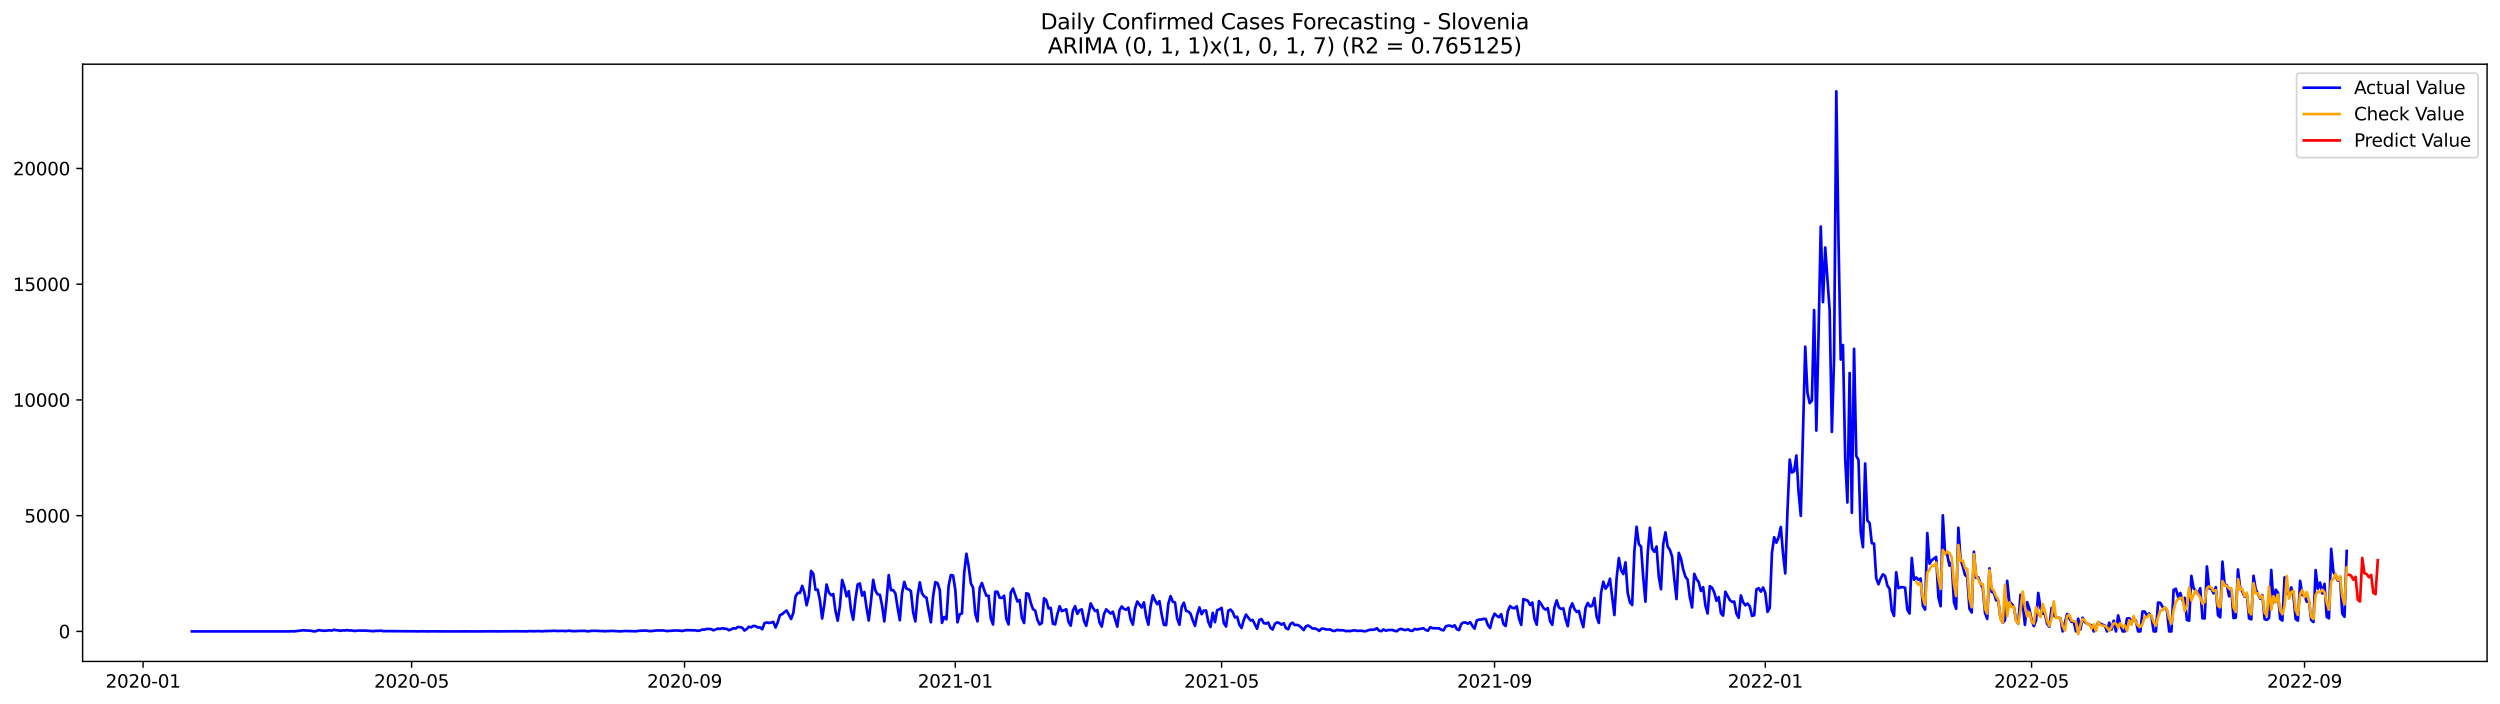 <?xml version="1.0" encoding="utf-8" standalone="no"?>
<!DOCTYPE svg PUBLIC "-//W3C//DTD SVG 1.1//EN"
  "http://www.w3.org/Graphics/SVG/1.1/DTD/svg11.dtd">
<svg xmlns:xlink="http://www.w3.org/1999/xlink" width="1392.412pt" height="392.274pt" viewBox="0 0 1392.412 392.274" xmlns="http://www.w3.org/2000/svg" version="1.1">
 <defs>
  <style type="text/css">*{stroke-linejoin: round; stroke-linecap: butt}</style>
 </defs>
 <g id="figure_1">
  <g id="patch_1">
   <path d="M 0 392.274 
L 1392.412 392.274 
L 1392.412 0 
L 0 0 
z
" style="fill: #ffffff"/>
  </g>
  <g id="axes_1">
   <g id="patch_2">
    <path d="M 46.013 368.396 
L 1385.213 368.396 
L 1385.213 35.755 
L 46.013 35.755 
z
" style="fill: #ffffff"/>
   </g>
   <g id="matplotlib.axis_1">
    <g id="xtick_1">
     <g id="line2d_1">
      <defs>
       <path id="mf3163b624a" d="M 0 0 
L 0 3.5 
" style="stroke: #000000; stroke-width: 0.8"/>
      </defs>
      <g>
       <use xlink:href="#mf3163b624a" x="79.693" y="368.396" style="stroke: #000000; stroke-width: 0.8"/>
      </g>
     </g>
     <g id="text_1">
      <!-- 2020-01 -->
      <g transform="translate(58.802 382.994)scale(0.1 -0.1)">
       <defs>
        <path id="DejaVuSans-32" d="M 1228 531 
L 3431 531 
L 3431 0 
L 469 0 
L 469 531 
Q 828 903 1448 1529 
Q 2069 2156 2228 2338 
Q 2531 2678 2651 2914 
Q 2772 3150 2772 3378 
Q 2772 3750 2511 3984 
Q 2250 4219 1831 4219 
Q 1534 4219 1204 4116 
Q 875 4013 500 3803 
L 500 4441 
Q 881 4594 1212 4672 
Q 1544 4750 1819 4750 
Q 2544 4750 2975 4387 
Q 3406 4025 3406 3419 
Q 3406 3131 3298 2873 
Q 3191 2616 2906 2266 
Q 2828 2175 2409 1742 
Q 1991 1309 1228 531 
z
" transform="scale(0.016)"/>
        <path id="DejaVuSans-30" d="M 2034 4250 
Q 1547 4250 1301 3770 
Q 1056 3291 1056 2328 
Q 1056 1369 1301 889 
Q 1547 409 2034 409 
Q 2525 409 2770 889 
Q 3016 1369 3016 2328 
Q 3016 3291 2770 3770 
Q 2525 4250 2034 4250 
z
M 2034 4750 
Q 2819 4750 3233 4129 
Q 3647 3509 3647 2328 
Q 3647 1150 3233 529 
Q 2819 -91 2034 -91 
Q 1250 -91 836 529 
Q 422 1150 422 2328 
Q 422 3509 836 4129 
Q 1250 4750 2034 4750 
z
" transform="scale(0.016)"/>
        <path id="DejaVuSans-2d" d="M 313 2009 
L 1997 2009 
L 1997 1497 
L 313 1497 
L 313 2009 
z
" transform="scale(0.016)"/>
        <path id="DejaVuSans-31" d="M 794 531 
L 1825 531 
L 1825 4091 
L 703 3866 
L 703 4441 
L 1819 4666 
L 2450 4666 
L 2450 531 
L 3481 531 
L 3481 0 
L 794 0 
L 794 531 
z
" transform="scale(0.016)"/>
       </defs>
       <use xlink:href="#DejaVuSans-32"/>
       <use xlink:href="#DejaVuSans-30" x="63.623"/>
       <use xlink:href="#DejaVuSans-32" x="127.246"/>
       <use xlink:href="#DejaVuSans-30" x="190.869"/>
       <use xlink:href="#DejaVuSans-2d" x="254.492"/>
       <use xlink:href="#DejaVuSans-30" x="290.576"/>
       <use xlink:href="#DejaVuSans-31" x="354.199"/>
      </g>
     </g>
    </g>
    <g id="xtick_2">
     <g id="line2d_2">
      <g>
       <use xlink:href="#mf3163b624a" x="229.249" y="368.396" style="stroke: #000000; stroke-width: 0.8"/>
      </g>
     </g>
     <g id="text_2">
      <!-- 2020-05 -->
      <g transform="translate(208.357 382.994)scale(0.1 -0.1)">
       <defs>
        <path id="DejaVuSans-35" d="M 691 4666 
L 3169 4666 
L 3169 4134 
L 1269 4134 
L 1269 2991 
Q 1406 3038 1543 3061 
Q 1681 3084 1819 3084 
Q 2600 3084 3056 2656 
Q 3513 2228 3513 1497 
Q 3513 744 3044 326 
Q 2575 -91 1722 -91 
Q 1428 -91 1123 -41 
Q 819 9 494 109 
L 494 744 
Q 775 591 1075 516 
Q 1375 441 1709 441 
Q 2250 441 2565 725 
Q 2881 1009 2881 1497 
Q 2881 1984 2565 2268 
Q 2250 2553 1709 2553 
Q 1456 2553 1204 2497 
Q 953 2441 691 2322 
L 691 4666 
z
" transform="scale(0.016)"/>
       </defs>
       <use xlink:href="#DejaVuSans-32"/>
       <use xlink:href="#DejaVuSans-30" x="63.623"/>
       <use xlink:href="#DejaVuSans-32" x="127.246"/>
       <use xlink:href="#DejaVuSans-30" x="190.869"/>
       <use xlink:href="#DejaVuSans-2d" x="254.492"/>
       <use xlink:href="#DejaVuSans-30" x="290.576"/>
       <use xlink:href="#DejaVuSans-35" x="354.199"/>
      </g>
     </g>
    </g>
    <g id="xtick_3">
     <g id="line2d_3">
      <g>
       <use xlink:href="#mf3163b624a" x="381.276" y="368.396" style="stroke: #000000; stroke-width: 0.8"/>
      </g>
     </g>
     <g id="text_3">
      <!-- 2020-09 -->
      <g transform="translate(360.385 382.994)scale(0.1 -0.1)">
       <defs>
        <path id="DejaVuSans-39" d="M 703 97 
L 703 672 
Q 941 559 1184 500 
Q 1428 441 1663 441 
Q 2288 441 2617 861 
Q 2947 1281 2994 2138 
Q 2813 1869 2534 1725 
Q 2256 1581 1919 1581 
Q 1219 1581 811 2004 
Q 403 2428 403 3163 
Q 403 3881 828 4315 
Q 1253 4750 1959 4750 
Q 2769 4750 3195 4129 
Q 3622 3509 3622 2328 
Q 3622 1225 3098 567 
Q 2575 -91 1691 -91 
Q 1453 -91 1209 -44 
Q 966 3 703 97 
z
M 1959 2075 
Q 2384 2075 2632 2365 
Q 2881 2656 2881 3163 
Q 2881 3666 2632 3958 
Q 2384 4250 1959 4250 
Q 1534 4250 1286 3958 
Q 1038 3666 1038 3163 
Q 1038 2656 1286 2365 
Q 1534 2075 1959 2075 
z
" transform="scale(0.016)"/>
       </defs>
       <use xlink:href="#DejaVuSans-32"/>
       <use xlink:href="#DejaVuSans-30" x="63.623"/>
       <use xlink:href="#DejaVuSans-32" x="127.246"/>
       <use xlink:href="#DejaVuSans-30" x="190.869"/>
       <use xlink:href="#DejaVuSans-2d" x="254.492"/>
       <use xlink:href="#DejaVuSans-30" x="290.576"/>
       <use xlink:href="#DejaVuSans-39" x="354.199"/>
      </g>
     </g>
    </g>
    <g id="xtick_4">
     <g id="line2d_4">
      <g>
       <use xlink:href="#mf3163b624a" x="532.067" y="368.396" style="stroke: #000000; stroke-width: 0.8"/>
      </g>
     </g>
     <g id="text_4">
      <!-- 2021-01 -->
      <g transform="translate(511.176 382.994)scale(0.1 -0.1)">
       <use xlink:href="#DejaVuSans-32"/>
       <use xlink:href="#DejaVuSans-30" x="63.623"/>
       <use xlink:href="#DejaVuSans-32" x="127.246"/>
       <use xlink:href="#DejaVuSans-31" x="190.869"/>
       <use xlink:href="#DejaVuSans-2d" x="254.492"/>
       <use xlink:href="#DejaVuSans-30" x="290.576"/>
       <use xlink:href="#DejaVuSans-31" x="354.199"/>
      </g>
     </g>
    </g>
    <g id="xtick_5">
     <g id="line2d_5">
      <g>
       <use xlink:href="#mf3163b624a" x="680.387" y="368.396" style="stroke: #000000; stroke-width: 0.8"/>
      </g>
     </g>
     <g id="text_5">
      <!-- 2021-05 -->
      <g transform="translate(659.495 382.994)scale(0.1 -0.1)">
       <use xlink:href="#DejaVuSans-32"/>
       <use xlink:href="#DejaVuSans-30" x="63.623"/>
       <use xlink:href="#DejaVuSans-32" x="127.246"/>
       <use xlink:href="#DejaVuSans-31" x="190.869"/>
       <use xlink:href="#DejaVuSans-2d" x="254.492"/>
       <use xlink:href="#DejaVuSans-30" x="290.576"/>
       <use xlink:href="#DejaVuSans-35" x="354.199"/>
      </g>
     </g>
    </g>
    <g id="xtick_6">
     <g id="line2d_6">
      <g>
       <use xlink:href="#mf3163b624a" x="832.414" y="368.396" style="stroke: #000000; stroke-width: 0.8"/>
      </g>
     </g>
     <g id="text_6">
      <!-- 2021-09 -->
      <g transform="translate(811.523 382.994)scale(0.1 -0.1)">
       <use xlink:href="#DejaVuSans-32"/>
       <use xlink:href="#DejaVuSans-30" x="63.623"/>
       <use xlink:href="#DejaVuSans-32" x="127.246"/>
       <use xlink:href="#DejaVuSans-31" x="190.869"/>
       <use xlink:href="#DejaVuSans-2d" x="254.492"/>
       <use xlink:href="#DejaVuSans-30" x="290.576"/>
       <use xlink:href="#DejaVuSans-39" x="354.199"/>
      </g>
     </g>
    </g>
    <g id="xtick_7">
     <g id="line2d_7">
      <g>
       <use xlink:href="#mf3163b624a" x="983.205" y="368.396" style="stroke: #000000; stroke-width: 0.8"/>
      </g>
     </g>
     <g id="text_7">
      <!-- 2022-01 -->
      <g transform="translate(962.314 382.994)scale(0.1 -0.1)">
       <use xlink:href="#DejaVuSans-32"/>
       <use xlink:href="#DejaVuSans-30" x="63.623"/>
       <use xlink:href="#DejaVuSans-32" x="127.246"/>
       <use xlink:href="#DejaVuSans-32" x="190.869"/>
       <use xlink:href="#DejaVuSans-2d" x="254.492"/>
       <use xlink:href="#DejaVuSans-30" x="290.576"/>
       <use xlink:href="#DejaVuSans-31" x="354.199"/>
      </g>
     </g>
    </g>
    <g id="xtick_8">
     <g id="line2d_8">
      <g>
       <use xlink:href="#mf3163b624a" x="1131.525" y="368.396" style="stroke: #000000; stroke-width: 0.8"/>
      </g>
     </g>
     <g id="text_8">
      <!-- 2022-05 -->
      <g transform="translate(1110.633 382.994)scale(0.1 -0.1)">
       <use xlink:href="#DejaVuSans-32"/>
       <use xlink:href="#DejaVuSans-30" x="63.623"/>
       <use xlink:href="#DejaVuSans-32" x="127.246"/>
       <use xlink:href="#DejaVuSans-32" x="190.869"/>
       <use xlink:href="#DejaVuSans-2d" x="254.492"/>
       <use xlink:href="#DejaVuSans-30" x="290.576"/>
       <use xlink:href="#DejaVuSans-35" x="354.199"/>
      </g>
     </g>
    </g>
    <g id="xtick_9">
     <g id="line2d_9">
      <g>
       <use xlink:href="#mf3163b624a" x="1283.552" y="368.396" style="stroke: #000000; stroke-width: 0.8"/>
      </g>
     </g>
     <g id="text_9">
      <!-- 2022-09 -->
      <g transform="translate(1262.661 382.994)scale(0.1 -0.1)">
       <use xlink:href="#DejaVuSans-32"/>
       <use xlink:href="#DejaVuSans-30" x="63.623"/>
       <use xlink:href="#DejaVuSans-32" x="127.246"/>
       <use xlink:href="#DejaVuSans-32" x="190.869"/>
       <use xlink:href="#DejaVuSans-2d" x="254.492"/>
       <use xlink:href="#DejaVuSans-30" x="290.576"/>
       <use xlink:href="#DejaVuSans-39" x="354.199"/>
      </g>
     </g>
    </g>
   </g>
   <g id="matplotlib.axis_2">
    <g id="ytick_1">
     <g id="line2d_10">
      <defs>
       <path id="m5c30c732ac" d="M 0 0 
L -3.5 0 
" style="stroke: #000000; stroke-width: 0.8"/>
      </defs>
      <g>
       <use xlink:href="#m5c30c732ac" x="46.013" y="351.667" style="stroke: #000000; stroke-width: 0.8"/>
      </g>
     </g>
     <g id="text_10">
      <!-- 0 -->
      <g transform="translate(32.65 355.467)scale(0.1 -0.1)">
       <use xlink:href="#DejaVuSans-30"/>
      </g>
     </g>
    </g>
    <g id="ytick_2">
     <g id="line2d_11">
      <g>
       <use xlink:href="#m5c30c732ac" x="46.013" y="287.208" style="stroke: #000000; stroke-width: 0.8"/>
      </g>
     </g>
     <g id="text_11">
      <!-- 5000 -->
      <g transform="translate(13.562 291.007)scale(0.1 -0.1)">
       <use xlink:href="#DejaVuSans-35"/>
       <use xlink:href="#DejaVuSans-30" x="63.623"/>
       <use xlink:href="#DejaVuSans-30" x="127.246"/>
       <use xlink:href="#DejaVuSans-30" x="190.869"/>
      </g>
     </g>
    </g>
    <g id="ytick_3">
     <g id="line2d_12">
      <g>
       <use xlink:href="#m5c30c732ac" x="46.013" y="222.749" style="stroke: #000000; stroke-width: 0.8"/>
      </g>
     </g>
     <g id="text_12">
      <!-- 10000 -->
      <g transform="translate(7.2 226.548)scale(0.1 -0.1)">
       <use xlink:href="#DejaVuSans-31"/>
       <use xlink:href="#DejaVuSans-30" x="63.623"/>
       <use xlink:href="#DejaVuSans-30" x="127.246"/>
       <use xlink:href="#DejaVuSans-30" x="190.869"/>
       <use xlink:href="#DejaVuSans-30" x="254.492"/>
      </g>
     </g>
    </g>
    <g id="ytick_4">
     <g id="line2d_13">
      <g>
       <use xlink:href="#m5c30c732ac" x="46.013" y="158.29" style="stroke: #000000; stroke-width: 0.8"/>
      </g>
     </g>
     <g id="text_13">
      <!-- 15000 -->
      <g transform="translate(7.2 162.089)scale(0.1 -0.1)">
       <use xlink:href="#DejaVuSans-31"/>
       <use xlink:href="#DejaVuSans-35" x="63.623"/>
       <use xlink:href="#DejaVuSans-30" x="127.246"/>
       <use xlink:href="#DejaVuSans-30" x="190.869"/>
       <use xlink:href="#DejaVuSans-30" x="254.492"/>
      </g>
     </g>
    </g>
    <g id="ytick_5">
     <g id="line2d_14">
      <g>
       <use xlink:href="#m5c30c732ac" x="46.013" y="93.831" style="stroke: #000000; stroke-width: 0.8"/>
      </g>
     </g>
     <g id="text_14">
      <!-- 20000 -->
      <g transform="translate(7.2 97.63)scale(0.1 -0.1)">
       <use xlink:href="#DejaVuSans-32"/>
       <use xlink:href="#DejaVuSans-30" x="63.623"/>
       <use xlink:href="#DejaVuSans-30" x="127.246"/>
       <use xlink:href="#DejaVuSans-30" x="190.869"/>
       <use xlink:href="#DejaVuSans-30" x="254.492"/>
      </g>
     </g>
    </g>
   </g>
   <g id="line2d_15">
    <path d="M 106.885 351.667 
L 161.269 351.667 
L 162.505 351.551 
L 163.741 351.667 
L 166.213 351.332 
L 167.449 351.255 
L 168.685 350.997 
L 169.921 351.152 
L 172.393 351.229 
L 173.629 351.384 
L 174.865 351.667 
L 176.101 351.526 
L 177.337 350.958 
L 179.809 351.268 
L 181.045 351.306 
L 183.517 351.049 
L 184.753 351.229 
L 185.989 350.765 
L 187.225 350.997 
L 188.461 351.074 
L 189.697 351.332 
L 190.933 351.074 
L 192.169 351.165 
L 193.405 350.945 
L 194.641 351.19 
L 195.877 351.113 
L 197.113 351.409 
L 198.349 351.358 
L 199.585 351.177 
L 202.057 351.242 
L 203.293 351.203 
L 208.237 351.564 
L 209.473 351.306 
L 210.709 351.409 
L 211.945 351.203 
L 213.181 351.5 
L 230.485 351.603 
L 232.957 351.667 
L 234.193 351.59 
L 237.901 351.654 
L 241.609 351.629 
L 247.789 351.667 
L 258.913 351.654 
L 267.565 351.667 
L 273.744 351.603 
L 277.452 351.654 
L 288.576 351.564 
L 289.812 351.642 
L 291.048 351.59 
L 293.52 351.654 
L 294.756 351.5 
L 297.228 351.59 
L 299.7 351.487 
L 302.172 351.616 
L 303.408 351.474 
L 304.644 351.5 
L 305.88 351.397 
L 307.116 351.461 
L 308.352 351.293 
L 310.824 351.461 
L 313.296 351.358 
L 314.532 351.5 
L 315.768 351.448 
L 317.004 351.229 
L 318.24 351.487 
L 320.712 351.538 
L 321.948 351.422 
L 325.656 351.358 
L 326.892 351.59 
L 328.128 351.577 
L 329.364 351.358 
L 331.836 351.319 
L 334.308 351.487 
L 335.544 351.461 
L 336.78 351.603 
L 338.016 351.487 
L 339.252 351.487 
L 340.488 351.358 
L 345.432 351.654 
L 347.904 351.435 
L 354.084 351.59 
L 356.556 351.268 
L 357.792 351.293 
L 359.028 351.19 
L 360.264 351.255 
L 361.5 351.474 
L 362.736 351.5 
L 365.208 351.19 
L 366.444 351.113 
L 367.68 351.177 
L 368.916 351.113 
L 370.152 351.229 
L 371.388 351.487 
L 376.332 351.126 
L 378.804 351.268 
L 380.04 351.435 
L 381.276 351.139 
L 382.512 350.958 
L 387.456 351.113 
L 388.692 351.345 
L 389.928 351.126 
L 391.164 350.636 
L 392.4 350.675 
L 393.636 350.275 
L 396.108 350.391 
L 397.344 351.061 
L 399.816 350.082 
L 401.052 350.327 
L 402.288 349.901 
L 403.524 350.198 
L 404.76 350.236 
L 405.996 351.023 
L 407.232 350.533 
L 408.468 349.914 
L 409.704 350.095 
L 410.94 349.205 
L 412.176 349.295 
L 413.412 349.618 
L 414.648 351.177 
L 415.884 350.391 
L 417.12 349.05 
L 418.356 349.411 
L 419.592 348.599 
L 420.828 348.741 
L 422.064 349.502 
L 423.3 349.411 
L 424.536 350.494 
L 425.772 347.078 
L 427.008 346.678 
L 428.244 346.962 
L 429.48 346.768 
L 430.716 346.369 
L 431.952 349.489 
L 433.188 346.523 
L 434.424 342.553 
L 435.66 342.063 
L 436.896 340.916 
L 438.132 340.078 
L 440.604 344.744 
L 441.84 341.431 
L 443.076 332.214 
L 444.312 330.215 
L 445.548 330.254 
L 446.784 326.309 
L 448.02 330.061 
L 449.256 337.1 
L 450.492 332.033 
L 451.728 317.994 
L 452.964 319.567 
L 454.2 328.488 
L 455.436 328.41 
L 456.672 334.367 
L 457.908 344.487 
L 459.144 336.507 
L 460.38 325.549 
L 461.616 329.932 
L 462.852 331.505 
L 464.088 330.886 
L 465.324 340.181 
L 466.56 345.686 
L 467.796 337.589 
L 469.032 323.022 
L 470.268 326.773 
L 471.504 332.136 
L 472.74 329.274 
L 473.976 339.807 
L 475.212 345.196 
L 476.448 333.709 
L 477.684 325.536 
L 478.92 324.981 
L 480.156 331.737 
L 481.392 329.7 
L 482.628 338.466 
L 483.864 345.608 
L 485.1 334.882 
L 486.336 322.97 
L 487.572 328.887 
L 488.808 331.028 
L 490.044 331.26 
L 491.28 337.177 
L 492.515 346.085 
L 493.751 334.637 
L 494.987 320.327 
L 496.223 328.681 
L 497.459 328.668 
L 498.695 330.499 
L 499.931 338.389 
L 501.167 345.441 
L 502.403 330.422 
L 503.639 324.092 
L 504.875 327.856 
L 506.111 328.269 
L 507.347 329.184 
L 508.583 340.928 
L 509.819 346.111 
L 511.055 331.865 
L 512.291 324.337 
L 513.527 330.499 
L 514.763 332.175 
L 515.999 332.871 
L 517.235 340.245 
L 518.471 346.575 
L 519.707 332.188 
L 520.943 324.221 
L 522.179 324.762 
L 523.415 328.539 
L 524.651 346.91 
L 525.887 343.649 
L 527.123 344.951 
L 528.359 326.167 
L 529.595 320.276 
L 530.831 320.572 
L 532.067 328.488 
L 533.303 346.601 
L 534.539 342.089 
L 535.775 341.715 
L 537.011 319.283 
L 538.247 308.428 
L 539.483 315.3 
L 540.719 324.801 
L 541.955 327.315 
L 543.191 341.831 
L 544.427 346.098 
L 545.663 327.508 
L 546.899 324.698 
L 548.135 328.552 
L 549.371 331.762 
L 550.607 331.814 
L 551.843 344.332 
L 553.079 347.813 
L 554.315 329.584 
L 555.551 329.571 
L 556.787 332.91 
L 558.023 333.026 
L 559.259 331.801 
L 560.495 344.744 
L 561.731 347.787 
L 562.967 329.996 
L 564.203 327.817 
L 566.675 334.985 
L 567.911 334.16 
L 569.147 344.113 
L 570.383 346.988 
L 571.619 330.396 
L 572.855 330.847 
L 574.091 335.694 
L 575.327 339.304 
L 576.563 340.039 
L 577.799 345.209 
L 579.035 347.826 
L 580.271 346.975 
L 581.507 333.219 
L 582.743 334.328 
L 583.979 338.866 
L 585.215 338.582 
L 586.451 347.426 
L 587.687 347.761 
L 588.923 342.127 
L 590.159 337.667 
L 591.395 340.348 
L 592.631 339.91 
L 593.867 339.343 
L 595.103 346.317 
L 596.339 348.483 
L 597.575 340.039 
L 598.811 337.628 
L 600.047 341.908 
L 601.283 339.884 
L 602.519 339.407 
L 603.755 345.814 
L 604.991 348.535 
L 607.463 336.068 
L 608.699 338.531 
L 609.935 340.323 
L 611.171 339.794 
L 612.407 346.743 
L 613.643 348.96 
L 614.879 342.089 
L 616.115 339.381 
L 618.587 341.741 
L 619.823 340.709 
L 622.295 349.025 
L 623.531 339.833 
L 624.767 337.796 
L 626.003 339.149 
L 627.239 339.575 
L 628.475 338.427 
L 629.711 345.002 
L 630.947 347.916 
L 632.183 339.02 
L 633.419 335.037 
L 635.891 338.363 
L 637.127 335.488 
L 638.363 343.442 
L 639.599 347.954 
L 640.835 337.757 
L 642.071 331.595 
L 643.307 334.431 
L 644.543 336.519 
L 645.779 334.831 
L 647.015 342.372 
L 648.251 348.006 
L 649.487 348.148 
L 650.723 336.3 
L 651.959 331.994 
L 653.195 335.127 
L 654.431 335.54 
L 655.667 344.59 
L 656.903 347.967 
L 658.139 338.131 
L 659.375 335.681 
L 660.611 340.181 
L 661.847 340.593 
L 663.083 341.779 
L 664.319 345.505 
L 665.555 348.573 
L 666.791 342.385 
L 668.027 338.311 
L 669.263 342.076 
L 670.499 340.065 
L 671.735 340.039 
L 672.971 346.317 
L 674.207 349.205 
L 675.443 341.302 
L 676.679 346.536 
L 677.915 339.833 
L 679.151 339.381 
L 680.387 338.556 
L 681.623 346.988 
L 682.859 348.947 
L 684.095 340.142 
L 685.331 339.523 
L 686.567 340.877 
L 687.803 343.894 
L 689.039 343.494 
L 690.275 347.942 
L 691.511 349.746 
L 692.747 345.299 
L 693.983 342.334 
L 696.455 345.557 
L 697.691 345.299 
L 700.163 350.198 
L 701.399 345.26 
L 702.635 344.809 
L 703.871 347.052 
L 705.107 347.323 
L 706.343 346.73 
L 707.579 349.618 
L 708.815 350.597 
L 710.051 347.477 
L 711.287 346.665 
L 712.523 347 
L 713.759 347.903 
L 714.995 347.117 
L 716.23 349.888 
L 717.466 350.494 
L 718.702 347.503 
L 719.938 346.846 
L 721.174 348.148 
L 722.41 348.045 
L 723.646 348.509 
L 724.882 349.643 
L 726.118 350.932 
L 727.354 348.831 
L 728.59 348.38 
L 729.826 349.141 
L 731.062 350.107 
L 732.298 350.017 
L 733.534 350.494 
L 734.77 351.358 
L 736.006 350.198 
L 737.242 350.12 
L 738.478 350.597 
L 740.95 350.572 
L 742.186 351.332 
L 743.422 351.422 
L 744.658 350.829 
L 745.894 351.023 
L 748.366 351.074 
L 749.602 351.526 
L 750.838 351.422 
L 752.074 351.513 
L 753.31 351.216 
L 754.546 351.049 
L 755.782 351.371 
L 758.254 351.281 
L 759.49 351.564 
L 760.726 351.564 
L 761.962 351.049 
L 763.198 350.726 
L 764.434 350.778 
L 765.67 350.584 
L 766.906 349.927 
L 768.142 351.345 
L 769.378 351.513 
L 770.614 350.584 
L 771.85 351.281 
L 773.086 350.945 
L 774.322 350.855 
L 775.558 350.881 
L 776.794 351.397 
L 778.03 351.551 
L 779.266 350.533 
L 780.502 350.249 
L 781.738 350.752 
L 782.974 350.932 
L 784.21 350.455 
L 785.446 351.255 
L 786.682 351.371 
L 787.918 350.301 
L 789.154 350.584 
L 792.862 349.914 
L 794.098 350.92 
L 795.334 351.268 
L 796.57 349.321 
L 797.806 349.875 
L 801.514 349.966 
L 802.75 350.791 
L 803.986 351.061 
L 805.222 348.883 
L 806.458 348.483 
L 807.694 348.47 
L 808.93 349.076 
L 810.166 348.251 
L 811.402 350.443 
L 812.638 350.945 
L 813.874 347.542 
L 815.11 346.704 
L 816.346 346.743 
L 817.582 347.374 
L 818.818 346.523 
L 820.054 348.522 
L 821.29 350.159 
L 822.526 345.518 
L 823.762 345.118 
L 824.998 345.092 
L 826.234 344.654 
L 827.47 344.732 
L 828.706 348.148 
L 829.942 349.824 
L 831.178 344.693 
L 832.414 341.818 
L 833.65 342.978 
L 834.886 343.778 
L 836.122 342.102 
L 837.358 347.581 
L 838.594 348.651 
L 839.83 340.361 
L 841.066 337.564 
L 842.302 338.556 
L 843.538 338.788 
L 844.774 337.654 
L 846.01 344.461 
L 847.246 348.019 
L 848.482 333.67 
L 850.954 334.56 
L 852.19 336.932 
L 853.426 335.578 
L 854.662 344.654 
L 855.898 347.916 
L 857.134 334.792 
L 858.37 336.352 
L 859.606 338.634 
L 860.842 339.536 
L 862.078 338.698 
L 863.314 345.93 
L 864.55 347.993 
L 865.786 338.273 
L 867.022 334.405 
L 868.258 338.376 
L 869.494 339.149 
L 870.73 338.866 
L 871.966 344.835 
L 873.202 348.767 
L 874.438 339.046 
L 875.674 336.042 
L 876.91 339.175 
L 878.146 340.825 
L 879.382 340.258 
L 880.618 345.363 
L 881.854 349.269 
L 883.09 338.647 
L 884.326 335.836 
L 885.562 337.731 
L 886.798 337.473 
L 888.034 333.116 
L 889.27 343.507 
L 890.506 346.962 
L 891.742 330.151 
L 892.978 324.001 
L 894.214 327.869 
L 895.45 326.193 
L 896.686 322.351 
L 899.158 342.553 
L 900.394 322.094 
L 901.63 310.813 
L 902.866 317.556 
L 904.102 319.734 
L 905.338 313.224 
L 906.574 330.241 
L 907.81 335.449 
L 909.046 336.996 
L 910.282 307.152 
L 911.518 293.383 
L 912.754 302.988 
L 913.99 304.432 
L 915.226 321.771 
L 916.462 335.127 
L 917.698 308.454 
L 918.934 293.899 
L 920.17 305.592 
L 921.406 307.319 
L 922.642 304.406 
L 923.878 321.152 
L 925.114 328.178 
L 926.35 303.065 
L 927.586 296.529 
L 928.822 304.406 
L 930.058 306.211 
L 931.294 309.949 
L 932.53 322.712 
L 933.766 333.645 
L 935.002 307.913 
L 936.238 311.11 
L 937.474 317.143 
L 938.71 321.204 
L 939.945 322.867 
L 941.181 332.613 
L 942.417 338.299 
L 943.653 319.631 
L 944.889 322.48 
L 946.125 324.259 
L 947.361 329.145 
L 948.597 327.044 
L 949.833 337.241 
L 951.069 341.676 
L 952.305 326.477 
L 953.541 327.353 
L 954.777 329.919 
L 956.013 334.611 
L 957.249 332.587 
L 958.485 341.573 
L 959.721 342.888 
L 960.957 329.571 
L 963.429 334.199 
L 964.665 335.192 
L 965.901 335.063 
L 967.137 341.766 
L 968.373 344.1 
L 969.609 331.633 
L 970.845 335.385 
L 972.081 337.138 
L 973.317 336.133 
L 974.553 337.641 
L 975.789 343.017 
L 977.025 342.669 
L 978.261 328.294 
L 979.497 327.598 
L 980.733 329.532 
L 981.969 327.224 
L 983.205 330.228 
L 984.441 340.8 
L 985.677 338.634 
L 986.913 307.9 
L 988.149 299.236 
L 989.385 302.253 
L 990.621 299.236 
L 991.857 293.525 
L 993.093 308.518 
L 994.329 319.373 
L 995.565 284.411 
L 996.801 255.971 
L 998.037 263.178 
L 999.273 262.443 
L 1000.509 253.728 
L 1001.745 274.02 
L 1002.981 287.324 
L 1005.453 193.111 
L 1006.689 218.778 
L 1007.925 224.554 
L 1009.161 223.033 
L 1010.397 172.69 
L 1011.633 239.818 
L 1012.869 186.214 
L 1014.105 126.177 
L 1015.341 168.255 
L 1016.577 137.857 
L 1019.049 172.922 
L 1020.285 240.54 
L 1021.521 199.196 
L 1022.757 50.876 
L 1023.993 134.311 
L 1025.229 200.266 
L 1026.465 192.157 
L 1027.701 255.159 
L 1028.937 279.873 
L 1030.173 207.769 
L 1031.409 285.597 
L 1032.645 194.271 
L 1033.881 253.947 
L 1035.117 256.178 
L 1036.353 296.465 
L 1037.589 304.754 
L 1038.825 258.15 
L 1040.061 289.903 
L 1041.297 291.321 
L 1042.533 302.562 
L 1043.769 302.73 
L 1045.005 322.158 
L 1046.241 325.407 
L 1047.477 322.132 
L 1048.713 319.876 
L 1049.949 320.804 
L 1051.185 326.167 
L 1052.421 327.959 
L 1053.657 339.949 
L 1054.893 343.03 
L 1056.129 318.742 
L 1057.365 327.611 
L 1058.601 327.083 
L 1059.837 327.044 
L 1061.073 327.34 
L 1062.309 339.523 
L 1063.545 341.702 
L 1064.781 310.787 
L 1066.017 322.88 
L 1067.253 321.629 
L 1068.489 322.867 
L 1069.725 322.21 
L 1070.961 337.383 
L 1072.197 339.523 
L 1073.433 296.89 
L 1074.669 313.92 
L 1075.905 312.038 
L 1078.377 310.181 
L 1079.613 332.665 
L 1080.849 337.628 
L 1082.085 286.976 
L 1083.321 308.016 
L 1084.557 309.124 
L 1085.793 315.067 
L 1087.029 313.069 
L 1088.265 335.308 
L 1089.501 339.059 
L 1090.737 293.925 
L 1091.973 311.754 
L 1093.209 315.39 
L 1094.445 320.314 
L 1095.681 321.268 
L 1096.917 339.072 
L 1098.153 341.122 
L 1099.389 307.319 
L 1100.625 321.797 
L 1101.861 321.591 
L 1103.097 325.188 
L 1104.333 327.418 
L 1105.569 341.251 
L 1106.805 344.719 
L 1108.041 316.576 
L 1109.277 329.635 
L 1110.513 330.177 
L 1111.749 334.25 
L 1112.985 334.689 
L 1114.221 344.409 
L 1115.457 346.884 
L 1116.693 345.466 
L 1117.929 323.499 
L 1119.165 335.153 
L 1120.401 336.262 
L 1121.637 337.976 
L 1122.873 345.273 
L 1124.109 347.387 
L 1125.345 331.311 
L 1126.581 336.7 
L 1127.817 348.019 
L 1129.053 335.372 
L 1130.289 339.124 
L 1131.525 345.26 
L 1132.761 348.702 
L 1133.997 345.634 
L 1135.233 330.241 
L 1136.469 338.518 
L 1137.705 341.818 
L 1138.941 341.908 
L 1140.177 347.503 
L 1141.413 349.05 
L 1142.649 338.634 
L 1143.885 342.862 
L 1145.121 343.649 
L 1146.357 343.906 
L 1147.593 344.345 
L 1148.829 351.667 
L 1151.301 342.05 
L 1152.537 344.499 
L 1153.773 346.33 
L 1155.009 346.317 
L 1156.245 351.667 
L 1157.481 344.59 
L 1158.717 350.559 
L 1159.953 344.048 
L 1161.189 346.549 
L 1162.424 347.361 
L 1164.896 348.277 
L 1166.132 351.667 
L 1167.368 349.592 
L 1168.604 346.678 
L 1171.076 347.942 
L 1172.312 348.354 
L 1173.548 351.667 
L 1174.784 346.781 
L 1176.02 350.636 
L 1177.256 345.711 
L 1178.492 351.667 
L 1179.728 342.772 
L 1180.964 347.838 
L 1182.2 351.667 
L 1183.436 351.667 
L 1184.672 344.512 
L 1185.908 344.358 
L 1187.144 345.582 
L 1189.616 345.647 
L 1190.852 351.667 
L 1192.088 351.667 
L 1193.324 340.555 
L 1194.56 340.632 
L 1195.796 342.952 
L 1197.032 341.663 
L 1198.268 343.313 
L 1199.504 351.667 
L 1200.74 351.667 
L 1201.976 335.578 
L 1203.212 335.772 
L 1204.448 337.989 
L 1205.684 338.75 
L 1206.92 339.858 
L 1208.156 351.667 
L 1209.392 351.667 
L 1210.628 328.539 
L 1211.864 327.921 
L 1213.1 332.368 
L 1214.336 330.267 
L 1215.572 334.392 
L 1216.808 332.974 
L 1218.044 345.286 
L 1219.28 345.673 
L 1220.516 320.74 
L 1221.752 327.598 
L 1222.988 328.978 
L 1224.224 330.834 
L 1225.46 327.624 
L 1226.696 344.371 
L 1227.932 344.448 
L 1229.168 315.506 
L 1230.404 327.689 
L 1231.64 327.895 
L 1232.876 330.46 
L 1234.112 327.018 
L 1235.348 342.656 
L 1236.584 343.816 
L 1237.82 312.811 
L 1239.056 325.974 
L 1240.292 325.845 
L 1241.528 332.098 
L 1242.764 328.694 
L 1244 344.255 
L 1245.236 344.01 
L 1246.472 317.169 
L 1247.708 327.585 
L 1248.944 329.545 
L 1250.18 332.342 
L 1251.416 331.002 
L 1252.652 344.435 
L 1253.888 344.964 
L 1255.124 320.701 
L 1256.36 328.191 
L 1258.832 333.413 
L 1260.068 331.466 
L 1261.304 344.822 
L 1262.54 345.26 
L 1263.776 344.151 
L 1265.012 317.478 
L 1266.248 335.475 
L 1267.484 328.449 
L 1268.72 329.996 
L 1269.956 344.641 
L 1271.192 345.634 
L 1272.428 321.539 
L 1273.664 330.654 
L 1274.9 330.718 
L 1276.136 327.147 
L 1277.372 332.046 
L 1278.608 344.835 
L 1279.844 345.66 
L 1281.08 323.512 
L 1282.316 331.427 
L 1283.552 331.633 
L 1284.788 335.14 
L 1286.024 334.844 
L 1287.26 345.402 
L 1288.496 346.446 
L 1289.732 317.543 
L 1290.968 327.921 
L 1292.204 324.466 
L 1293.44 330.512 
L 1294.676 325.175 
L 1295.912 343.571 
L 1297.148 344.383 
L 1298.384 305.682 
L 1299.62 318.638 
L 1300.856 320.598 
L 1302.092 323.434 
L 1303.328 321.462 
L 1304.564 341.818 
L 1305.8 343.52 
L 1307.036 306.868 
L 1307.036 306.868 
" clip-path="url(#pb31fa35f5a)" style="fill: none; stroke: #0000ff; stroke-width: 1.5; stroke-linecap: square"/>
   </g>
   <g id="line2d_16">
    <path d="M 1067.253 324.033 
L 1068.489 325.626 
L 1069.725 324.928 
L 1070.961 333.039 
L 1072.197 336.836 
L 1073.433 318.934 
L 1074.669 317.22 
L 1075.905 314.988 
L 1077.141 315.186 
L 1078.377 313.384 
L 1079.613 321.97 
L 1080.849 327.975 
L 1082.085 306.384 
L 1083.321 308.554 
L 1084.557 307.192 
L 1085.793 308.046 
L 1087.029 310.422 
L 1088.265 324.932 
L 1089.501 331.957 
L 1090.737 303.547 
L 1091.973 312.455 
L 1093.209 312.296 
L 1094.445 316.274 
L 1095.681 316.858 
L 1096.917 333.136 
L 1098.153 338.175 
L 1099.389 308.671 
L 1100.625 320.404 
L 1101.861 322.662 
L 1103.097 325.344 
L 1104.333 325.362 
L 1105.569 339.012 
L 1106.805 341.712 
L 1108.041 317.563 
L 1109.277 327.745 
L 1110.513 328.978 
L 1111.749 332.12 
L 1112.985 334.028 
L 1114.221 344.763 
L 1115.457 346.774 
L 1116.693 325.752 
L 1117.929 343.198 
L 1119.165 335.54 
L 1120.401 338.096 
L 1121.637 337.884 
L 1122.873 345.756 
L 1124.109 347.386 
L 1125.345 339.836 
L 1126.581 329.479 
L 1127.817 337.84 
L 1129.053 343.394 
L 1130.289 341.067 
L 1131.525 346.146 
L 1132.761 347.34 
L 1133.997 338.141 
L 1135.233 341.392 
L 1136.469 343.732 
L 1137.705 336.329 
L 1138.941 340.585 
L 1140.177 345.831 
L 1141.413 348.584 
L 1142.649 344.186 
L 1143.885 335.006 
L 1145.121 344.229 
L 1146.357 343.758 
L 1147.593 344.519 
L 1148.829 348.525 
L 1150.065 351.189 
L 1151.301 343.233 
L 1152.537 342.399 
L 1153.773 345.585 
L 1155.009 345.93 
L 1156.245 346.516 
L 1157.481 353.276 
L 1158.717 348.039 
L 1159.953 344.811 
L 1161.189 345.493 
L 1162.424 347.517 
L 1163.66 347.461 
L 1164.896 350.179 
L 1166.132 347.721 
L 1167.368 351.486 
L 1168.604 346.366 
L 1169.84 347.953 
L 1171.076 348.585 
L 1172.312 348.54 
L 1173.548 349.503 
L 1174.784 351.373 
L 1177.256 347.079 
L 1178.492 347.29 
L 1179.728 349.652 
L 1180.964 347.097 
L 1182.2 349.241 
L 1183.436 348.344 
L 1184.672 351.371 
L 1185.908 345.437 
L 1187.144 347.945 
L 1188.38 343.138 
L 1189.616 346.517 
L 1190.852 348.499 
L 1192.088 349.175 
L 1193.324 347.501 
L 1194.56 343.564 
L 1195.796 343.887 
L 1197.032 342.245 
L 1198.268 342.817 
L 1199.504 346.513 
L 1200.74 348.417 
L 1201.976 343.83 
L 1203.212 340.132 
L 1204.448 339.899 
L 1205.684 338.121 
L 1206.92 339.391 
L 1208.156 344.511 
L 1209.392 347.37 
L 1210.628 339.901 
L 1211.864 335.237 
L 1213.1 333.758 
L 1214.336 333.207 
L 1215.572 332.839 
L 1216.808 340.438 
L 1218.044 337.365 
L 1219.28 327.104 
L 1220.516 334.41 
L 1221.752 331.331 
L 1222.988 328.859 
L 1224.224 331.049 
L 1225.46 332.603 
L 1226.696 336.136 
L 1227.932 335.251 
L 1229.168 327.626 
L 1230.404 326.599 
L 1231.64 327.359 
L 1232.876 329.121 
L 1234.112 328.753 
L 1235.348 337.454 
L 1236.584 338.222 
L 1237.82 323.669 
L 1239.056 326.035 
L 1240.292 326.207 
L 1241.528 327.727 
L 1242.764 327.655 
L 1244 338.247 
L 1245.236 340.783 
L 1246.472 322.539 
L 1247.708 328.536 
L 1248.944 328.153 
L 1250.18 332.101 
L 1251.416 330.049 
L 1252.652 340.819 
L 1253.888 342.213 
L 1255.124 324.767 
L 1256.36 330.508 
L 1257.596 330.45 
L 1258.832 332.935 
L 1260.068 331.818 
L 1261.304 341.161 
L 1262.54 342.87 
L 1263.776 326.77 
L 1265.012 339.697 
L 1266.248 332.048 
L 1267.484 335.448 
L 1268.72 331.274 
L 1269.956 339.911 
L 1271.192 342.113 
L 1272.428 337.451 
L 1273.664 320.773 
L 1274.9 333.435 
L 1276.136 329.797 
L 1277.372 328.984 
L 1278.608 339.872 
L 1279.844 342.439 
L 1281.08 330.843 
L 1282.316 328.638 
L 1283.552 332.634 
L 1284.788 329.779 
L 1286.024 334.279 
L 1287.26 343.461 
L 1288.496 344.805 
L 1289.732 331.211 
L 1290.968 329.467 
L 1292.204 329.865 
L 1293.44 328.443 
L 1294.676 329.911 
L 1295.912 335.692 
L 1297.148 339.567 
L 1298.384 323.769 
L 1299.62 322.334 
L 1300.856 319.596 
L 1302.092 323.002 
L 1303.328 320.966 
L 1304.564 332.03 
L 1305.8 336.614 
L 1307.036 316.085 
L 1307.036 316.085 
" clip-path="url(#pb31fa35f5a)" style="fill: none; stroke: #ffa500; stroke-width: 1.5; stroke-linecap: square"/>
   </g>
   <g id="line2d_17">
    <path d="M 1308.272 320.138 
L 1309.508 320.624 
L 1310.744 322.89 
L 1311.98 321.272 
L 1313.216 334.052 
L 1314.452 335.014 
L 1315.688 310.757 
L 1316.924 319.332 
L 1318.16 319.711 
L 1319.396 321.481 
L 1320.632 320.217 
L 1321.868 330.196 
L 1323.104 330.946 
L 1324.34 312.007 
" clip-path="url(#pb31fa35f5a)" style="fill: none; stroke: #ff0000; stroke-width: 1.5; stroke-linecap: square"/>
   </g>
   <g id="patch_3">
    <path d="M 46.013 368.396 
L 46.013 35.755 
" style="fill: none; stroke: #000000; stroke-width: 0.8; stroke-linejoin: miter; stroke-linecap: square"/>
   </g>
   <g id="patch_4">
    <path d="M 1385.213 368.396 
L 1385.213 35.755 
" style="fill: none; stroke: #000000; stroke-width: 0.8; stroke-linejoin: miter; stroke-linecap: square"/>
   </g>
   <g id="patch_5">
    <path d="M 46.013 368.396 
L 1385.213 368.396 
" style="fill: none; stroke: #000000; stroke-width: 0.8; stroke-linejoin: miter; stroke-linecap: square"/>
   </g>
   <g id="patch_6">
    <path d="M 46.013 35.755 
L 1385.213 35.755 
" style="fill: none; stroke: #000000; stroke-width: 0.8; stroke-linejoin: miter; stroke-linecap: square"/>
   </g>
   <g id="text_15">
    <!-- Daily Confirmed Cases Forecasting - Slovenia -->
    <g transform="translate(579.576 16.318)scale(0.12 -0.12)">
     <defs>
      <path id="DejaVuSans-44" d="M 1259 4147 
L 1259 519 
L 2022 519 
Q 2988 519 3436 956 
Q 3884 1394 3884 2338 
Q 3884 3275 3436 3711 
Q 2988 4147 2022 4147 
L 1259 4147 
z
M 628 4666 
L 1925 4666 
Q 3281 4666 3915 4102 
Q 4550 3538 4550 2338 
Q 4550 1131 3912 565 
Q 3275 0 1925 0 
L 628 0 
L 628 4666 
z
" transform="scale(0.016)"/>
      <path id="DejaVuSans-61" d="M 2194 1759 
Q 1497 1759 1228 1600 
Q 959 1441 959 1056 
Q 959 750 1161 570 
Q 1363 391 1709 391 
Q 2188 391 2477 730 
Q 2766 1069 2766 1631 
L 2766 1759 
L 2194 1759 
z
M 3341 1997 
L 3341 0 
L 2766 0 
L 2766 531 
Q 2569 213 2275 61 
Q 1981 -91 1556 -91 
Q 1019 -91 701 211 
Q 384 513 384 1019 
Q 384 1609 779 1909 
Q 1175 2209 1959 2209 
L 2766 2209 
L 2766 2266 
Q 2766 2663 2505 2880 
Q 2244 3097 1772 3097 
Q 1472 3097 1187 3025 
Q 903 2953 641 2809 
L 641 3341 
Q 956 3463 1253 3523 
Q 1550 3584 1831 3584 
Q 2591 3584 2966 3190 
Q 3341 2797 3341 1997 
z
" transform="scale(0.016)"/>
      <path id="DejaVuSans-69" d="M 603 3500 
L 1178 3500 
L 1178 0 
L 603 0 
L 603 3500 
z
M 603 4863 
L 1178 4863 
L 1178 4134 
L 603 4134 
L 603 4863 
z
" transform="scale(0.016)"/>
      <path id="DejaVuSans-6c" d="M 603 4863 
L 1178 4863 
L 1178 0 
L 603 0 
L 603 4863 
z
" transform="scale(0.016)"/>
      <path id="DejaVuSans-79" d="M 2059 -325 
Q 1816 -950 1584 -1140 
Q 1353 -1331 966 -1331 
L 506 -1331 
L 506 -850 
L 844 -850 
Q 1081 -850 1212 -737 
Q 1344 -625 1503 -206 
L 1606 56 
L 191 3500 
L 800 3500 
L 1894 763 
L 2988 3500 
L 3597 3500 
L 2059 -325 
z
" transform="scale(0.016)"/>
      <path id="DejaVuSans-20" transform="scale(0.016)"/>
      <path id="DejaVuSans-43" d="M 4122 4306 
L 4122 3641 
Q 3803 3938 3442 4084 
Q 3081 4231 2675 4231 
Q 1875 4231 1450 3742 
Q 1025 3253 1025 2328 
Q 1025 1406 1450 917 
Q 1875 428 2675 428 
Q 3081 428 3442 575 
Q 3803 722 4122 1019 
L 4122 359 
Q 3791 134 3420 21 
Q 3050 -91 2638 -91 
Q 1578 -91 968 557 
Q 359 1206 359 2328 
Q 359 3453 968 4101 
Q 1578 4750 2638 4750 
Q 3056 4750 3426 4639 
Q 3797 4528 4122 4306 
z
" transform="scale(0.016)"/>
      <path id="DejaVuSans-6f" d="M 1959 3097 
Q 1497 3097 1228 2736 
Q 959 2375 959 1747 
Q 959 1119 1226 758 
Q 1494 397 1959 397 
Q 2419 397 2687 759 
Q 2956 1122 2956 1747 
Q 2956 2369 2687 2733 
Q 2419 3097 1959 3097 
z
M 1959 3584 
Q 2709 3584 3137 3096 
Q 3566 2609 3566 1747 
Q 3566 888 3137 398 
Q 2709 -91 1959 -91 
Q 1206 -91 779 398 
Q 353 888 353 1747 
Q 353 2609 779 3096 
Q 1206 3584 1959 3584 
z
" transform="scale(0.016)"/>
      <path id="DejaVuSans-6e" d="M 3513 2113 
L 3513 0 
L 2938 0 
L 2938 2094 
Q 2938 2591 2744 2837 
Q 2550 3084 2163 3084 
Q 1697 3084 1428 2787 
Q 1159 2491 1159 1978 
L 1159 0 
L 581 0 
L 581 3500 
L 1159 3500 
L 1159 2956 
Q 1366 3272 1645 3428 
Q 1925 3584 2291 3584 
Q 2894 3584 3203 3211 
Q 3513 2838 3513 2113 
z
" transform="scale(0.016)"/>
      <path id="DejaVuSans-66" d="M 2375 4863 
L 2375 4384 
L 1825 4384 
Q 1516 4384 1395 4259 
Q 1275 4134 1275 3809 
L 1275 3500 
L 2222 3500 
L 2222 3053 
L 1275 3053 
L 1275 0 
L 697 0 
L 697 3053 
L 147 3053 
L 147 3500 
L 697 3500 
L 697 3744 
Q 697 4328 969 4595 
Q 1241 4863 1831 4863 
L 2375 4863 
z
" transform="scale(0.016)"/>
      <path id="DejaVuSans-72" d="M 2631 2963 
Q 2534 3019 2420 3045 
Q 2306 3072 2169 3072 
Q 1681 3072 1420 2755 
Q 1159 2438 1159 1844 
L 1159 0 
L 581 0 
L 581 3500 
L 1159 3500 
L 1159 2956 
Q 1341 3275 1631 3429 
Q 1922 3584 2338 3584 
Q 2397 3584 2469 3576 
Q 2541 3569 2628 3553 
L 2631 2963 
z
" transform="scale(0.016)"/>
      <path id="DejaVuSans-6d" d="M 3328 2828 
Q 3544 3216 3844 3400 
Q 4144 3584 4550 3584 
Q 5097 3584 5394 3201 
Q 5691 2819 5691 2113 
L 5691 0 
L 5113 0 
L 5113 2094 
Q 5113 2597 4934 2840 
Q 4756 3084 4391 3084 
Q 3944 3084 3684 2787 
Q 3425 2491 3425 1978 
L 3425 0 
L 2847 0 
L 2847 2094 
Q 2847 2600 2669 2842 
Q 2491 3084 2119 3084 
Q 1678 3084 1418 2786 
Q 1159 2488 1159 1978 
L 1159 0 
L 581 0 
L 581 3500 
L 1159 3500 
L 1159 2956 
Q 1356 3278 1631 3431 
Q 1906 3584 2284 3584 
Q 2666 3584 2933 3390 
Q 3200 3197 3328 2828 
z
" transform="scale(0.016)"/>
      <path id="DejaVuSans-65" d="M 3597 1894 
L 3597 1613 
L 953 1613 
Q 991 1019 1311 708 
Q 1631 397 2203 397 
Q 2534 397 2845 478 
Q 3156 559 3463 722 
L 3463 178 
Q 3153 47 2828 -22 
Q 2503 -91 2169 -91 
Q 1331 -91 842 396 
Q 353 884 353 1716 
Q 353 2575 817 3079 
Q 1281 3584 2069 3584 
Q 2775 3584 3186 3129 
Q 3597 2675 3597 1894 
z
M 3022 2063 
Q 3016 2534 2758 2815 
Q 2500 3097 2075 3097 
Q 1594 3097 1305 2825 
Q 1016 2553 972 2059 
L 3022 2063 
z
" transform="scale(0.016)"/>
      <path id="DejaVuSans-64" d="M 2906 2969 
L 2906 4863 
L 3481 4863 
L 3481 0 
L 2906 0 
L 2906 525 
Q 2725 213 2448 61 
Q 2172 -91 1784 -91 
Q 1150 -91 751 415 
Q 353 922 353 1747 
Q 353 2572 751 3078 
Q 1150 3584 1784 3584 
Q 2172 3584 2448 3432 
Q 2725 3281 2906 2969 
z
M 947 1747 
Q 947 1113 1208 752 
Q 1469 391 1925 391 
Q 2381 391 2643 752 
Q 2906 1113 2906 1747 
Q 2906 2381 2643 2742 
Q 2381 3103 1925 3103 
Q 1469 3103 1208 2742 
Q 947 2381 947 1747 
z
" transform="scale(0.016)"/>
      <path id="DejaVuSans-73" d="M 2834 3397 
L 2834 2853 
Q 2591 2978 2328 3040 
Q 2066 3103 1784 3103 
Q 1356 3103 1142 2972 
Q 928 2841 928 2578 
Q 928 2378 1081 2264 
Q 1234 2150 1697 2047 
L 1894 2003 
Q 2506 1872 2764 1633 
Q 3022 1394 3022 966 
Q 3022 478 2636 193 
Q 2250 -91 1575 -91 
Q 1294 -91 989 -36 
Q 684 19 347 128 
L 347 722 
Q 666 556 975 473 
Q 1284 391 1588 391 
Q 1994 391 2212 530 
Q 2431 669 2431 922 
Q 2431 1156 2273 1281 
Q 2116 1406 1581 1522 
L 1381 1569 
Q 847 1681 609 1914 
Q 372 2147 372 2553 
Q 372 3047 722 3315 
Q 1072 3584 1716 3584 
Q 2034 3584 2315 3537 
Q 2597 3491 2834 3397 
z
" transform="scale(0.016)"/>
      <path id="DejaVuSans-46" d="M 628 4666 
L 3309 4666 
L 3309 4134 
L 1259 4134 
L 1259 2759 
L 3109 2759 
L 3109 2228 
L 1259 2228 
L 1259 0 
L 628 0 
L 628 4666 
z
" transform="scale(0.016)"/>
      <path id="DejaVuSans-63" d="M 3122 3366 
L 3122 2828 
Q 2878 2963 2633 3030 
Q 2388 3097 2138 3097 
Q 1578 3097 1268 2742 
Q 959 2388 959 1747 
Q 959 1106 1268 751 
Q 1578 397 2138 397 
Q 2388 397 2633 464 
Q 2878 531 3122 666 
L 3122 134 
Q 2881 22 2623 -34 
Q 2366 -91 2075 -91 
Q 1284 -91 818 406 
Q 353 903 353 1747 
Q 353 2603 823 3093 
Q 1294 3584 2113 3584 
Q 2378 3584 2631 3529 
Q 2884 3475 3122 3366 
z
" transform="scale(0.016)"/>
      <path id="DejaVuSans-74" d="M 1172 4494 
L 1172 3500 
L 2356 3500 
L 2356 3053 
L 1172 3053 
L 1172 1153 
Q 1172 725 1289 603 
Q 1406 481 1766 481 
L 2356 481 
L 2356 0 
L 1766 0 
Q 1100 0 847 248 
Q 594 497 594 1153 
L 594 3053 
L 172 3053 
L 172 3500 
L 594 3500 
L 594 4494 
L 1172 4494 
z
" transform="scale(0.016)"/>
      <path id="DejaVuSans-67" d="M 2906 1791 
Q 2906 2416 2648 2759 
Q 2391 3103 1925 3103 
Q 1463 3103 1205 2759 
Q 947 2416 947 1791 
Q 947 1169 1205 825 
Q 1463 481 1925 481 
Q 2391 481 2648 825 
Q 2906 1169 2906 1791 
z
M 3481 434 
Q 3481 -459 3084 -895 
Q 2688 -1331 1869 -1331 
Q 1566 -1331 1297 -1286 
Q 1028 -1241 775 -1147 
L 775 -588 
Q 1028 -725 1275 -790 
Q 1522 -856 1778 -856 
Q 2344 -856 2625 -561 
Q 2906 -266 2906 331 
L 2906 616 
Q 2728 306 2450 153 
Q 2172 0 1784 0 
Q 1141 0 747 490 
Q 353 981 353 1791 
Q 353 2603 747 3093 
Q 1141 3584 1784 3584 
Q 2172 3584 2450 3431 
Q 2728 3278 2906 2969 
L 2906 3500 
L 3481 3500 
L 3481 434 
z
" transform="scale(0.016)"/>
      <path id="DejaVuSans-53" d="M 3425 4513 
L 3425 3897 
Q 3066 4069 2747 4153 
Q 2428 4238 2131 4238 
Q 1616 4238 1336 4038 
Q 1056 3838 1056 3469 
Q 1056 3159 1242 3001 
Q 1428 2844 1947 2747 
L 2328 2669 
Q 3034 2534 3370 2195 
Q 3706 1856 3706 1288 
Q 3706 609 3251 259 
Q 2797 -91 1919 -91 
Q 1588 -91 1214 -16 
Q 841 59 441 206 
L 441 856 
Q 825 641 1194 531 
Q 1563 422 1919 422 
Q 2459 422 2753 634 
Q 3047 847 3047 1241 
Q 3047 1584 2836 1778 
Q 2625 1972 2144 2069 
L 1759 2144 
Q 1053 2284 737 2584 
Q 422 2884 422 3419 
Q 422 4038 858 4394 
Q 1294 4750 2059 4750 
Q 2388 4750 2728 4690 
Q 3069 4631 3425 4513 
z
" transform="scale(0.016)"/>
      <path id="DejaVuSans-76" d="M 191 3500 
L 800 3500 
L 1894 563 
L 2988 3500 
L 3597 3500 
L 2284 0 
L 1503 0 
L 191 3500 
z
" transform="scale(0.016)"/>
     </defs>
     <use xlink:href="#DejaVuSans-44"/>
     <use xlink:href="#DejaVuSans-61" x="77.002"/>
     <use xlink:href="#DejaVuSans-69" x="138.281"/>
     <use xlink:href="#DejaVuSans-6c" x="166.064"/>
     <use xlink:href="#DejaVuSans-79" x="193.848"/>
     <use xlink:href="#DejaVuSans-20" x="253.027"/>
     <use xlink:href="#DejaVuSans-43" x="284.814"/>
     <use xlink:href="#DejaVuSans-6f" x="354.639"/>
     <use xlink:href="#DejaVuSans-6e" x="415.82"/>
     <use xlink:href="#DejaVuSans-66" x="479.199"/>
     <use xlink:href="#DejaVuSans-69" x="514.404"/>
     <use xlink:href="#DejaVuSans-72" x="542.188"/>
     <use xlink:href="#DejaVuSans-6d" x="581.551"/>
     <use xlink:href="#DejaVuSans-65" x="678.963"/>
     <use xlink:href="#DejaVuSans-64" x="740.486"/>
     <use xlink:href="#DejaVuSans-20" x="803.963"/>
     <use xlink:href="#DejaVuSans-43" x="835.75"/>
     <use xlink:href="#DejaVuSans-61" x="905.574"/>
     <use xlink:href="#DejaVuSans-73" x="966.854"/>
     <use xlink:href="#DejaVuSans-65" x="1018.953"/>
     <use xlink:href="#DejaVuSans-73" x="1080.477"/>
     <use xlink:href="#DejaVuSans-20" x="1132.576"/>
     <use xlink:href="#DejaVuSans-46" x="1164.363"/>
     <use xlink:href="#DejaVuSans-6f" x="1218.258"/>
     <use xlink:href="#DejaVuSans-72" x="1279.439"/>
     <use xlink:href="#DejaVuSans-65" x="1318.303"/>
     <use xlink:href="#DejaVuSans-63" x="1379.826"/>
     <use xlink:href="#DejaVuSans-61" x="1434.807"/>
     <use xlink:href="#DejaVuSans-73" x="1496.086"/>
     <use xlink:href="#DejaVuSans-74" x="1548.186"/>
     <use xlink:href="#DejaVuSans-69" x="1587.395"/>
     <use xlink:href="#DejaVuSans-6e" x="1615.178"/>
     <use xlink:href="#DejaVuSans-67" x="1678.557"/>
     <use xlink:href="#DejaVuSans-20" x="1742.033"/>
     <use xlink:href="#DejaVuSans-2d" x="1773.82"/>
     <use xlink:href="#DejaVuSans-20" x="1809.904"/>
     <use xlink:href="#DejaVuSans-53" x="1841.691"/>
     <use xlink:href="#DejaVuSans-6c" x="1905.168"/>
     <use xlink:href="#DejaVuSans-6f" x="1932.951"/>
     <use xlink:href="#DejaVuSans-76" x="1994.133"/>
     <use xlink:href="#DejaVuSans-65" x="2053.312"/>
     <use xlink:href="#DejaVuSans-6e" x="2114.836"/>
     <use xlink:href="#DejaVuSans-69" x="2178.215"/>
     <use xlink:href="#DejaVuSans-61" x="2205.998"/>
    </g>
    <!-- ARIMA (0, 1, 1)x(1, 0, 1, 7) (R2 = 0.765125) -->
    <g transform="translate(583.628 29.756)scale(0.12 -0.12)">
     <defs>
      <path id="DejaVuSans-41" d="M 2188 4044 
L 1331 1722 
L 3047 1722 
L 2188 4044 
z
M 1831 4666 
L 2547 4666 
L 4325 0 
L 3669 0 
L 3244 1197 
L 1141 1197 
L 716 0 
L 50 0 
L 1831 4666 
z
" transform="scale(0.016)"/>
      <path id="DejaVuSans-52" d="M 2841 2188 
Q 3044 2119 3236 1894 
Q 3428 1669 3622 1275 
L 4263 0 
L 3584 0 
L 2988 1197 
Q 2756 1666 2539 1819 
Q 2322 1972 1947 1972 
L 1259 1972 
L 1259 0 
L 628 0 
L 628 4666 
L 2053 4666 
Q 2853 4666 3247 4331 
Q 3641 3997 3641 3322 
Q 3641 2881 3436 2590 
Q 3231 2300 2841 2188 
z
M 1259 4147 
L 1259 2491 
L 2053 2491 
Q 2509 2491 2742 2702 
Q 2975 2913 2975 3322 
Q 2975 3731 2742 3939 
Q 2509 4147 2053 4147 
L 1259 4147 
z
" transform="scale(0.016)"/>
      <path id="DejaVuSans-49" d="M 628 4666 
L 1259 4666 
L 1259 0 
L 628 0 
L 628 4666 
z
" transform="scale(0.016)"/>
      <path id="DejaVuSans-4d" d="M 628 4666 
L 1569 4666 
L 2759 1491 
L 3956 4666 
L 4897 4666 
L 4897 0 
L 4281 0 
L 4281 4097 
L 3078 897 
L 2444 897 
L 1241 4097 
L 1241 0 
L 628 0 
L 628 4666 
z
" transform="scale(0.016)"/>
      <path id="DejaVuSans-28" d="M 1984 4856 
Q 1566 4138 1362 3434 
Q 1159 2731 1159 2009 
Q 1159 1288 1364 580 
Q 1569 -128 1984 -844 
L 1484 -844 
Q 1016 -109 783 600 
Q 550 1309 550 2009 
Q 550 2706 781 3412 
Q 1013 4119 1484 4856 
L 1984 4856 
z
" transform="scale(0.016)"/>
      <path id="DejaVuSans-2c" d="M 750 794 
L 1409 794 
L 1409 256 
L 897 -744 
L 494 -744 
L 750 256 
L 750 794 
z
" transform="scale(0.016)"/>
      <path id="DejaVuSans-29" d="M 513 4856 
L 1013 4856 
Q 1481 4119 1714 3412 
Q 1947 2706 1947 2009 
Q 1947 1309 1714 600 
Q 1481 -109 1013 -844 
L 513 -844 
Q 928 -128 1133 580 
Q 1338 1288 1338 2009 
Q 1338 2731 1133 3434 
Q 928 4138 513 4856 
z
" transform="scale(0.016)"/>
      <path id="DejaVuSans-78" d="M 3513 3500 
L 2247 1797 
L 3578 0 
L 2900 0 
L 1881 1375 
L 863 0 
L 184 0 
L 1544 1831 
L 300 3500 
L 978 3500 
L 1906 2253 
L 2834 3500 
L 3513 3500 
z
" transform="scale(0.016)"/>
      <path id="DejaVuSans-37" d="M 525 4666 
L 3525 4666 
L 3525 4397 
L 1831 0 
L 1172 0 
L 2766 4134 
L 525 4134 
L 525 4666 
z
" transform="scale(0.016)"/>
      <path id="DejaVuSans-3d" d="M 678 2906 
L 4684 2906 
L 4684 2381 
L 678 2381 
L 678 2906 
z
M 678 1631 
L 4684 1631 
L 4684 1100 
L 678 1100 
L 678 1631 
z
" transform="scale(0.016)"/>
      <path id="DejaVuSans-2e" d="M 684 794 
L 1344 794 
L 1344 0 
L 684 0 
L 684 794 
z
" transform="scale(0.016)"/>
      <path id="DejaVuSans-36" d="M 2113 2584 
Q 1688 2584 1439 2293 
Q 1191 2003 1191 1497 
Q 1191 994 1439 701 
Q 1688 409 2113 409 
Q 2538 409 2786 701 
Q 3034 994 3034 1497 
Q 3034 2003 2786 2293 
Q 2538 2584 2113 2584 
z
M 3366 4563 
L 3366 3988 
Q 3128 4100 2886 4159 
Q 2644 4219 2406 4219 
Q 1781 4219 1451 3797 
Q 1122 3375 1075 2522 
Q 1259 2794 1537 2939 
Q 1816 3084 2150 3084 
Q 2853 3084 3261 2657 
Q 3669 2231 3669 1497 
Q 3669 778 3244 343 
Q 2819 -91 2113 -91 
Q 1303 -91 875 529 
Q 447 1150 447 2328 
Q 447 3434 972 4092 
Q 1497 4750 2381 4750 
Q 2619 4750 2861 4703 
Q 3103 4656 3366 4563 
z
" transform="scale(0.016)"/>
     </defs>
     <use xlink:href="#DejaVuSans-41"/>
     <use xlink:href="#DejaVuSans-52" x="68.408"/>
     <use xlink:href="#DejaVuSans-49" x="137.891"/>
     <use xlink:href="#DejaVuSans-4d" x="167.383"/>
     <use xlink:href="#DejaVuSans-41" x="253.662"/>
     <use xlink:href="#DejaVuSans-20" x="322.07"/>
     <use xlink:href="#DejaVuSans-28" x="353.857"/>
     <use xlink:href="#DejaVuSans-30" x="392.871"/>
     <use xlink:href="#DejaVuSans-2c" x="456.494"/>
     <use xlink:href="#DejaVuSans-20" x="488.281"/>
     <use xlink:href="#DejaVuSans-31" x="520.068"/>
     <use xlink:href="#DejaVuSans-2c" x="583.691"/>
     <use xlink:href="#DejaVuSans-20" x="615.479"/>
     <use xlink:href="#DejaVuSans-31" x="647.266"/>
     <use xlink:href="#DejaVuSans-29" x="710.889"/>
     <use xlink:href="#DejaVuSans-78" x="749.902"/>
     <use xlink:href="#DejaVuSans-28" x="809.082"/>
     <use xlink:href="#DejaVuSans-31" x="848.096"/>
     <use xlink:href="#DejaVuSans-2c" x="911.719"/>
     <use xlink:href="#DejaVuSans-20" x="943.506"/>
     <use xlink:href="#DejaVuSans-30" x="975.293"/>
     <use xlink:href="#DejaVuSans-2c" x="1038.916"/>
     <use xlink:href="#DejaVuSans-20" x="1070.703"/>
     <use xlink:href="#DejaVuSans-31" x="1102.49"/>
     <use xlink:href="#DejaVuSans-2c" x="1166.113"/>
     <use xlink:href="#DejaVuSans-20" x="1197.9"/>
     <use xlink:href="#DejaVuSans-37" x="1229.688"/>
     <use xlink:href="#DejaVuSans-29" x="1293.311"/>
     <use xlink:href="#DejaVuSans-20" x="1332.324"/>
     <use xlink:href="#DejaVuSans-28" x="1364.111"/>
     <use xlink:href="#DejaVuSans-52" x="1403.125"/>
     <use xlink:href="#DejaVuSans-32" x="1472.607"/>
     <use xlink:href="#DejaVuSans-20" x="1536.23"/>
     <use xlink:href="#DejaVuSans-3d" x="1568.018"/>
     <use xlink:href="#DejaVuSans-20" x="1651.807"/>
     <use xlink:href="#DejaVuSans-30" x="1683.594"/>
     <use xlink:href="#DejaVuSans-2e" x="1747.217"/>
     <use xlink:href="#DejaVuSans-37" x="1779.004"/>
     <use xlink:href="#DejaVuSans-36" x="1842.627"/>
     <use xlink:href="#DejaVuSans-35" x="1906.25"/>
     <use xlink:href="#DejaVuSans-31" x="1969.873"/>
     <use xlink:href="#DejaVuSans-32" x="2033.496"/>
     <use xlink:href="#DejaVuSans-35" x="2097.119"/>
     <use xlink:href="#DejaVuSans-29" x="2160.742"/>
    </g>
   </g>
   <g id="legend_1">
    <g id="patch_7">
     <path d="M 1281.133 87.79 
L 1378.213 87.79 
Q 1380.213 87.79 1380.213 85.79 
L 1380.213 42.755 
Q 1380.213 40.755 1378.213 40.755 
L 1281.133 40.755 
Q 1279.133 40.755 1279.133 42.755 
L 1279.133 85.79 
Q 1279.133 87.79 1281.133 87.79 
z
" style="fill: #ffffff; opacity: 0.8; stroke: #cccccc; stroke-linejoin: miter"/>
    </g>
    <g id="line2d_18">
     <path d="M 1283.133 48.854 
L 1293.133 48.854 
L 1303.133 48.854 
" style="fill: none; stroke: #0000ff; stroke-width: 1.5; stroke-linecap: square"/>
    </g>
    <g id="text_16">
     <!-- Actual Value -->
     <g transform="translate(1311.133 52.354)scale(0.1 -0.1)">
      <defs>
       <path id="DejaVuSans-75" d="M 544 1381 
L 544 3500 
L 1119 3500 
L 1119 1403 
Q 1119 906 1312 657 
Q 1506 409 1894 409 
Q 2359 409 2629 706 
Q 2900 1003 2900 1516 
L 2900 3500 
L 3475 3500 
L 3475 0 
L 2900 0 
L 2900 538 
Q 2691 219 2414 64 
Q 2138 -91 1772 -91 
Q 1169 -91 856 284 
Q 544 659 544 1381 
z
M 1991 3584 
L 1991 3584 
z
" transform="scale(0.016)"/>
       <path id="DejaVuSans-56" d="M 1831 0 
L 50 4666 
L 709 4666 
L 2188 738 
L 3669 4666 
L 4325 4666 
L 2547 0 
L 1831 0 
z
" transform="scale(0.016)"/>
      </defs>
      <use xlink:href="#DejaVuSans-41"/>
      <use xlink:href="#DejaVuSans-63" x="66.658"/>
      <use xlink:href="#DejaVuSans-74" x="121.639"/>
      <use xlink:href="#DejaVuSans-75" x="160.848"/>
      <use xlink:href="#DejaVuSans-61" x="224.227"/>
      <use xlink:href="#DejaVuSans-6c" x="285.506"/>
      <use xlink:href="#DejaVuSans-20" x="313.289"/>
      <use xlink:href="#DejaVuSans-56" x="345.076"/>
      <use xlink:href="#DejaVuSans-61" x="405.734"/>
      <use xlink:href="#DejaVuSans-6c" x="467.014"/>
      <use xlink:href="#DejaVuSans-75" x="494.797"/>
      <use xlink:href="#DejaVuSans-65" x="558.176"/>
     </g>
    </g>
    <g id="line2d_19">
     <path d="M 1283.133 63.532 
L 1293.133 63.532 
L 1303.133 63.532 
" style="fill: none; stroke: #ffa500; stroke-width: 1.5; stroke-linecap: square"/>
    </g>
    <g id="text_17">
     <!-- Check Value -->
     <g transform="translate(1311.133 67.032)scale(0.1 -0.1)">
      <defs>
       <path id="DejaVuSans-68" d="M 3513 2113 
L 3513 0 
L 2938 0 
L 2938 2094 
Q 2938 2591 2744 2837 
Q 2550 3084 2163 3084 
Q 1697 3084 1428 2787 
Q 1159 2491 1159 1978 
L 1159 0 
L 581 0 
L 581 4863 
L 1159 4863 
L 1159 2956 
Q 1366 3272 1645 3428 
Q 1925 3584 2291 3584 
Q 2894 3584 3203 3211 
Q 3513 2838 3513 2113 
z
" transform="scale(0.016)"/>
       <path id="DejaVuSans-6b" d="M 581 4863 
L 1159 4863 
L 1159 1991 
L 2875 3500 
L 3609 3500 
L 1753 1863 
L 3688 0 
L 2938 0 
L 1159 1709 
L 1159 0 
L 581 0 
L 581 4863 
z
" transform="scale(0.016)"/>
      </defs>
      <use xlink:href="#DejaVuSans-43"/>
      <use xlink:href="#DejaVuSans-68" x="69.824"/>
      <use xlink:href="#DejaVuSans-65" x="133.203"/>
      <use xlink:href="#DejaVuSans-63" x="194.727"/>
      <use xlink:href="#DejaVuSans-6b" x="249.707"/>
      <use xlink:href="#DejaVuSans-20" x="307.617"/>
      <use xlink:href="#DejaVuSans-56" x="339.404"/>
      <use xlink:href="#DejaVuSans-61" x="400.062"/>
      <use xlink:href="#DejaVuSans-6c" x="461.342"/>
      <use xlink:href="#DejaVuSans-75" x="489.125"/>
      <use xlink:href="#DejaVuSans-65" x="552.504"/>
     </g>
    </g>
    <g id="line2d_20">
     <path d="M 1283.133 78.21 
L 1293.133 78.21 
L 1303.133 78.21 
" style="fill: none; stroke: #ff0000; stroke-width: 1.5; stroke-linecap: square"/>
    </g>
    <g id="text_18">
     <!-- Predict Value -->
     <g transform="translate(1311.133 81.71)scale(0.1 -0.1)">
      <defs>
       <path id="DejaVuSans-50" d="M 1259 4147 
L 1259 2394 
L 2053 2394 
Q 2494 2394 2734 2622 
Q 2975 2850 2975 3272 
Q 2975 3691 2734 3919 
Q 2494 4147 2053 4147 
L 1259 4147 
z
M 628 4666 
L 2053 4666 
Q 2838 4666 3239 4311 
Q 3641 3956 3641 3272 
Q 3641 2581 3239 2228 
Q 2838 1875 2053 1875 
L 1259 1875 
L 1259 0 
L 628 0 
L 628 4666 
z
" transform="scale(0.016)"/>
      </defs>
      <use xlink:href="#DejaVuSans-50"/>
      <use xlink:href="#DejaVuSans-72" x="58.553"/>
      <use xlink:href="#DejaVuSans-65" x="97.416"/>
      <use xlink:href="#DejaVuSans-64" x="158.939"/>
      <use xlink:href="#DejaVuSans-69" x="222.416"/>
      <use xlink:href="#DejaVuSans-63" x="250.199"/>
      <use xlink:href="#DejaVuSans-74" x="305.18"/>
      <use xlink:href="#DejaVuSans-20" x="344.389"/>
      <use xlink:href="#DejaVuSans-56" x="376.176"/>
      <use xlink:href="#DejaVuSans-61" x="436.834"/>
      <use xlink:href="#DejaVuSans-6c" x="498.113"/>
      <use xlink:href="#DejaVuSans-75" x="525.896"/>
      <use xlink:href="#DejaVuSans-65" x="589.275"/>
     </g>
    </g>
   </g>
  </g>
 </g>
 <defs>
  <clipPath id="pb31fa35f5a">
   <rect x="46.013" y="35.755" width="1339.2" height="332.64"/>
  </clipPath>
 </defs>
</svg>
